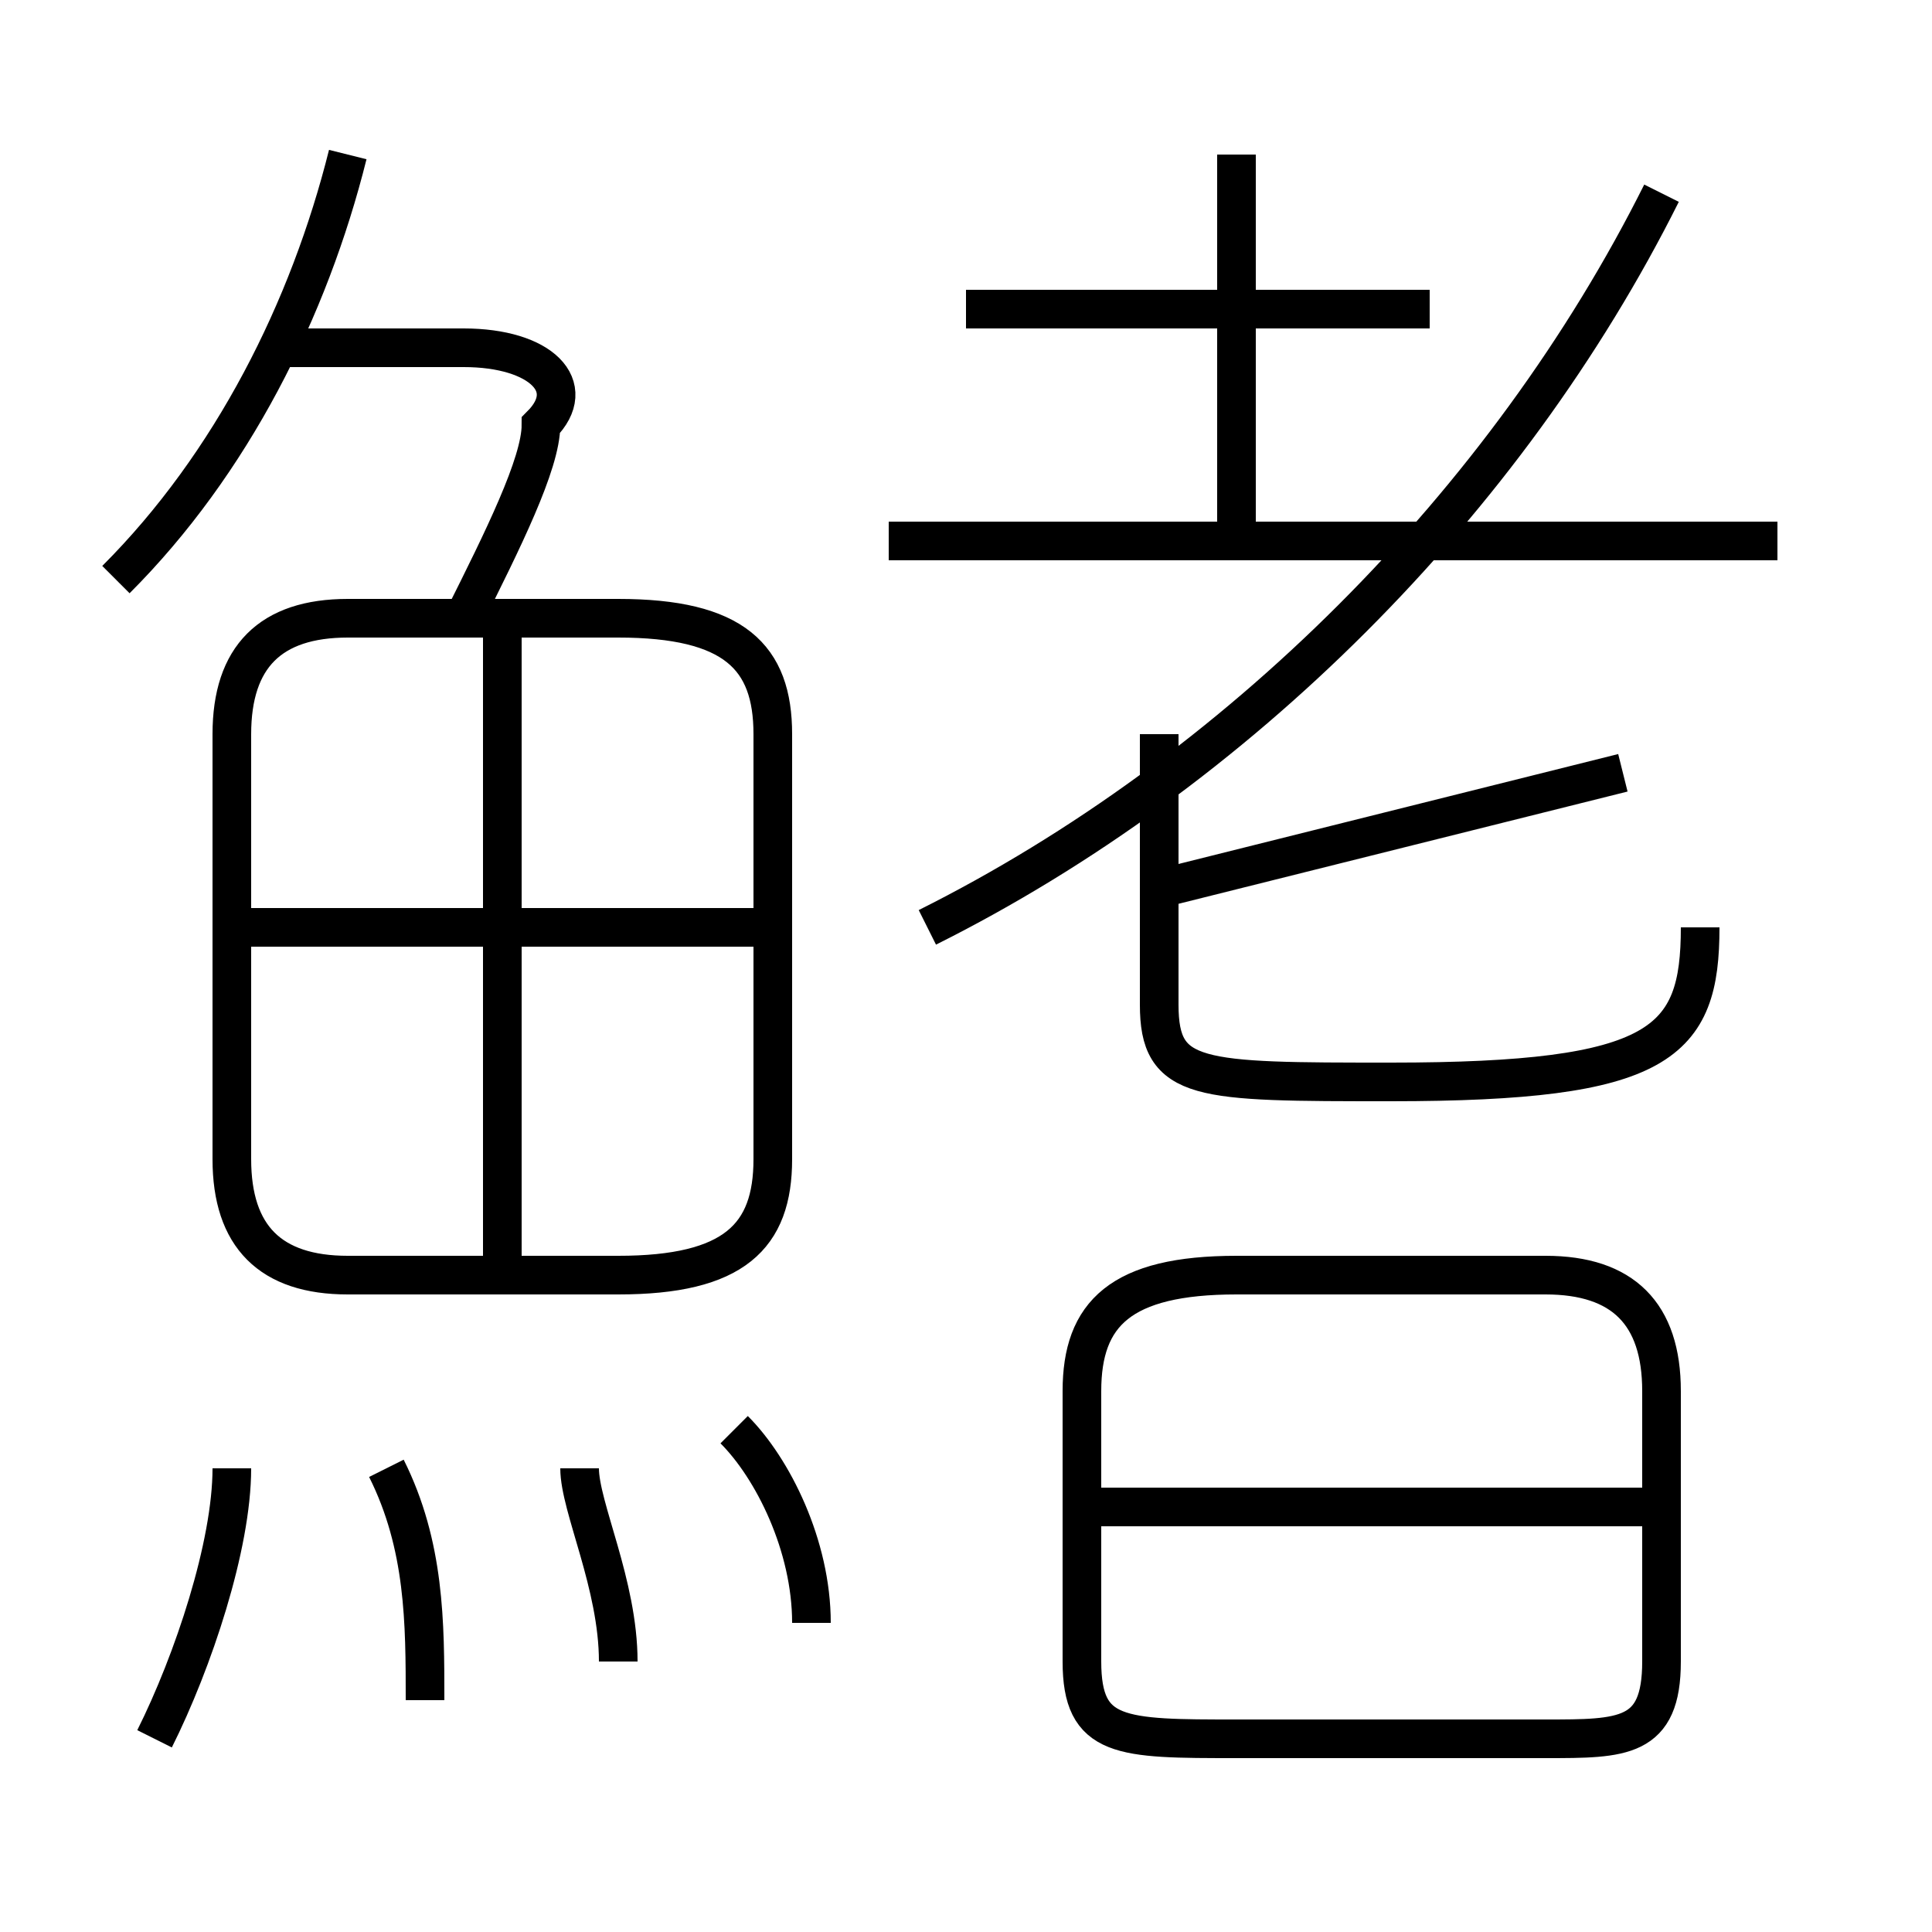 <?xml version='1.0' encoding='utf8'?>
<svg viewBox="0.0 -6.0 50.0 50.0" version="1.1" xmlns="http://www.w3.org/2000/svg">
<rect x="0.0" y="-6.0" width="50.0" height="50.0" fill="#808080" stroke="none"/>
<rect x="-1000" y="-1000" width="2000" height="2000" stroke="white" fill="white"/>
<g style="fill:white;stroke:#000000;  stroke-width:1">
<path d="M 24 -20 C 32 -24 39 -31 43 -39 M 4 1 C 5 -1 6 -4 6 -6 M 11 0 C 11 -2 11 -4 10 -6 M 16 -1 C 16 -3 15 -5 15 -6 M 21 -2 C 21 -4 20 -6 19 -7 M 20 -14 L 20 -25 C 20 -27 19 -28 16 -28 L 9 -28 C 7 -28 6 -27 6 -25 L 6 -14 C 6 -12 7 -11 9 -11 L 16 -11 C 19 -11 20 -12 20 -14 Z M 13 -11 L 13 -28 M 20 -20 L 6 -20 M 43 -5 L 28 -5 M 32 1 L 40 1 C 42 1 43 1 43 -1 L 43 -8 C 43 -10 42 -11 40 -11 L 32 -11 C 29 -11 28 -10 28 -8 L 28 -1 C 28 1 29 1 32 1 Z M 3 -29 C 6 -32 8 -36 9 -40 M 12 -28 C 13 -30 14 -32 14 -33 C 15 -34 14 -35 12 -35 L 7 -35 M 44 -20 C 44 -17 43 -16 36 -16 C 31 -16 30 -16 30 -18 L 30 -25 M 30 -21 C 34 -22 38 -23 42 -24 M 46 -30 L 23 -30 M 37 -36 L 25 -36 M 32 -30 L 32 -40" transform="translate(0.0 38.0)" />
</g>
</svg>